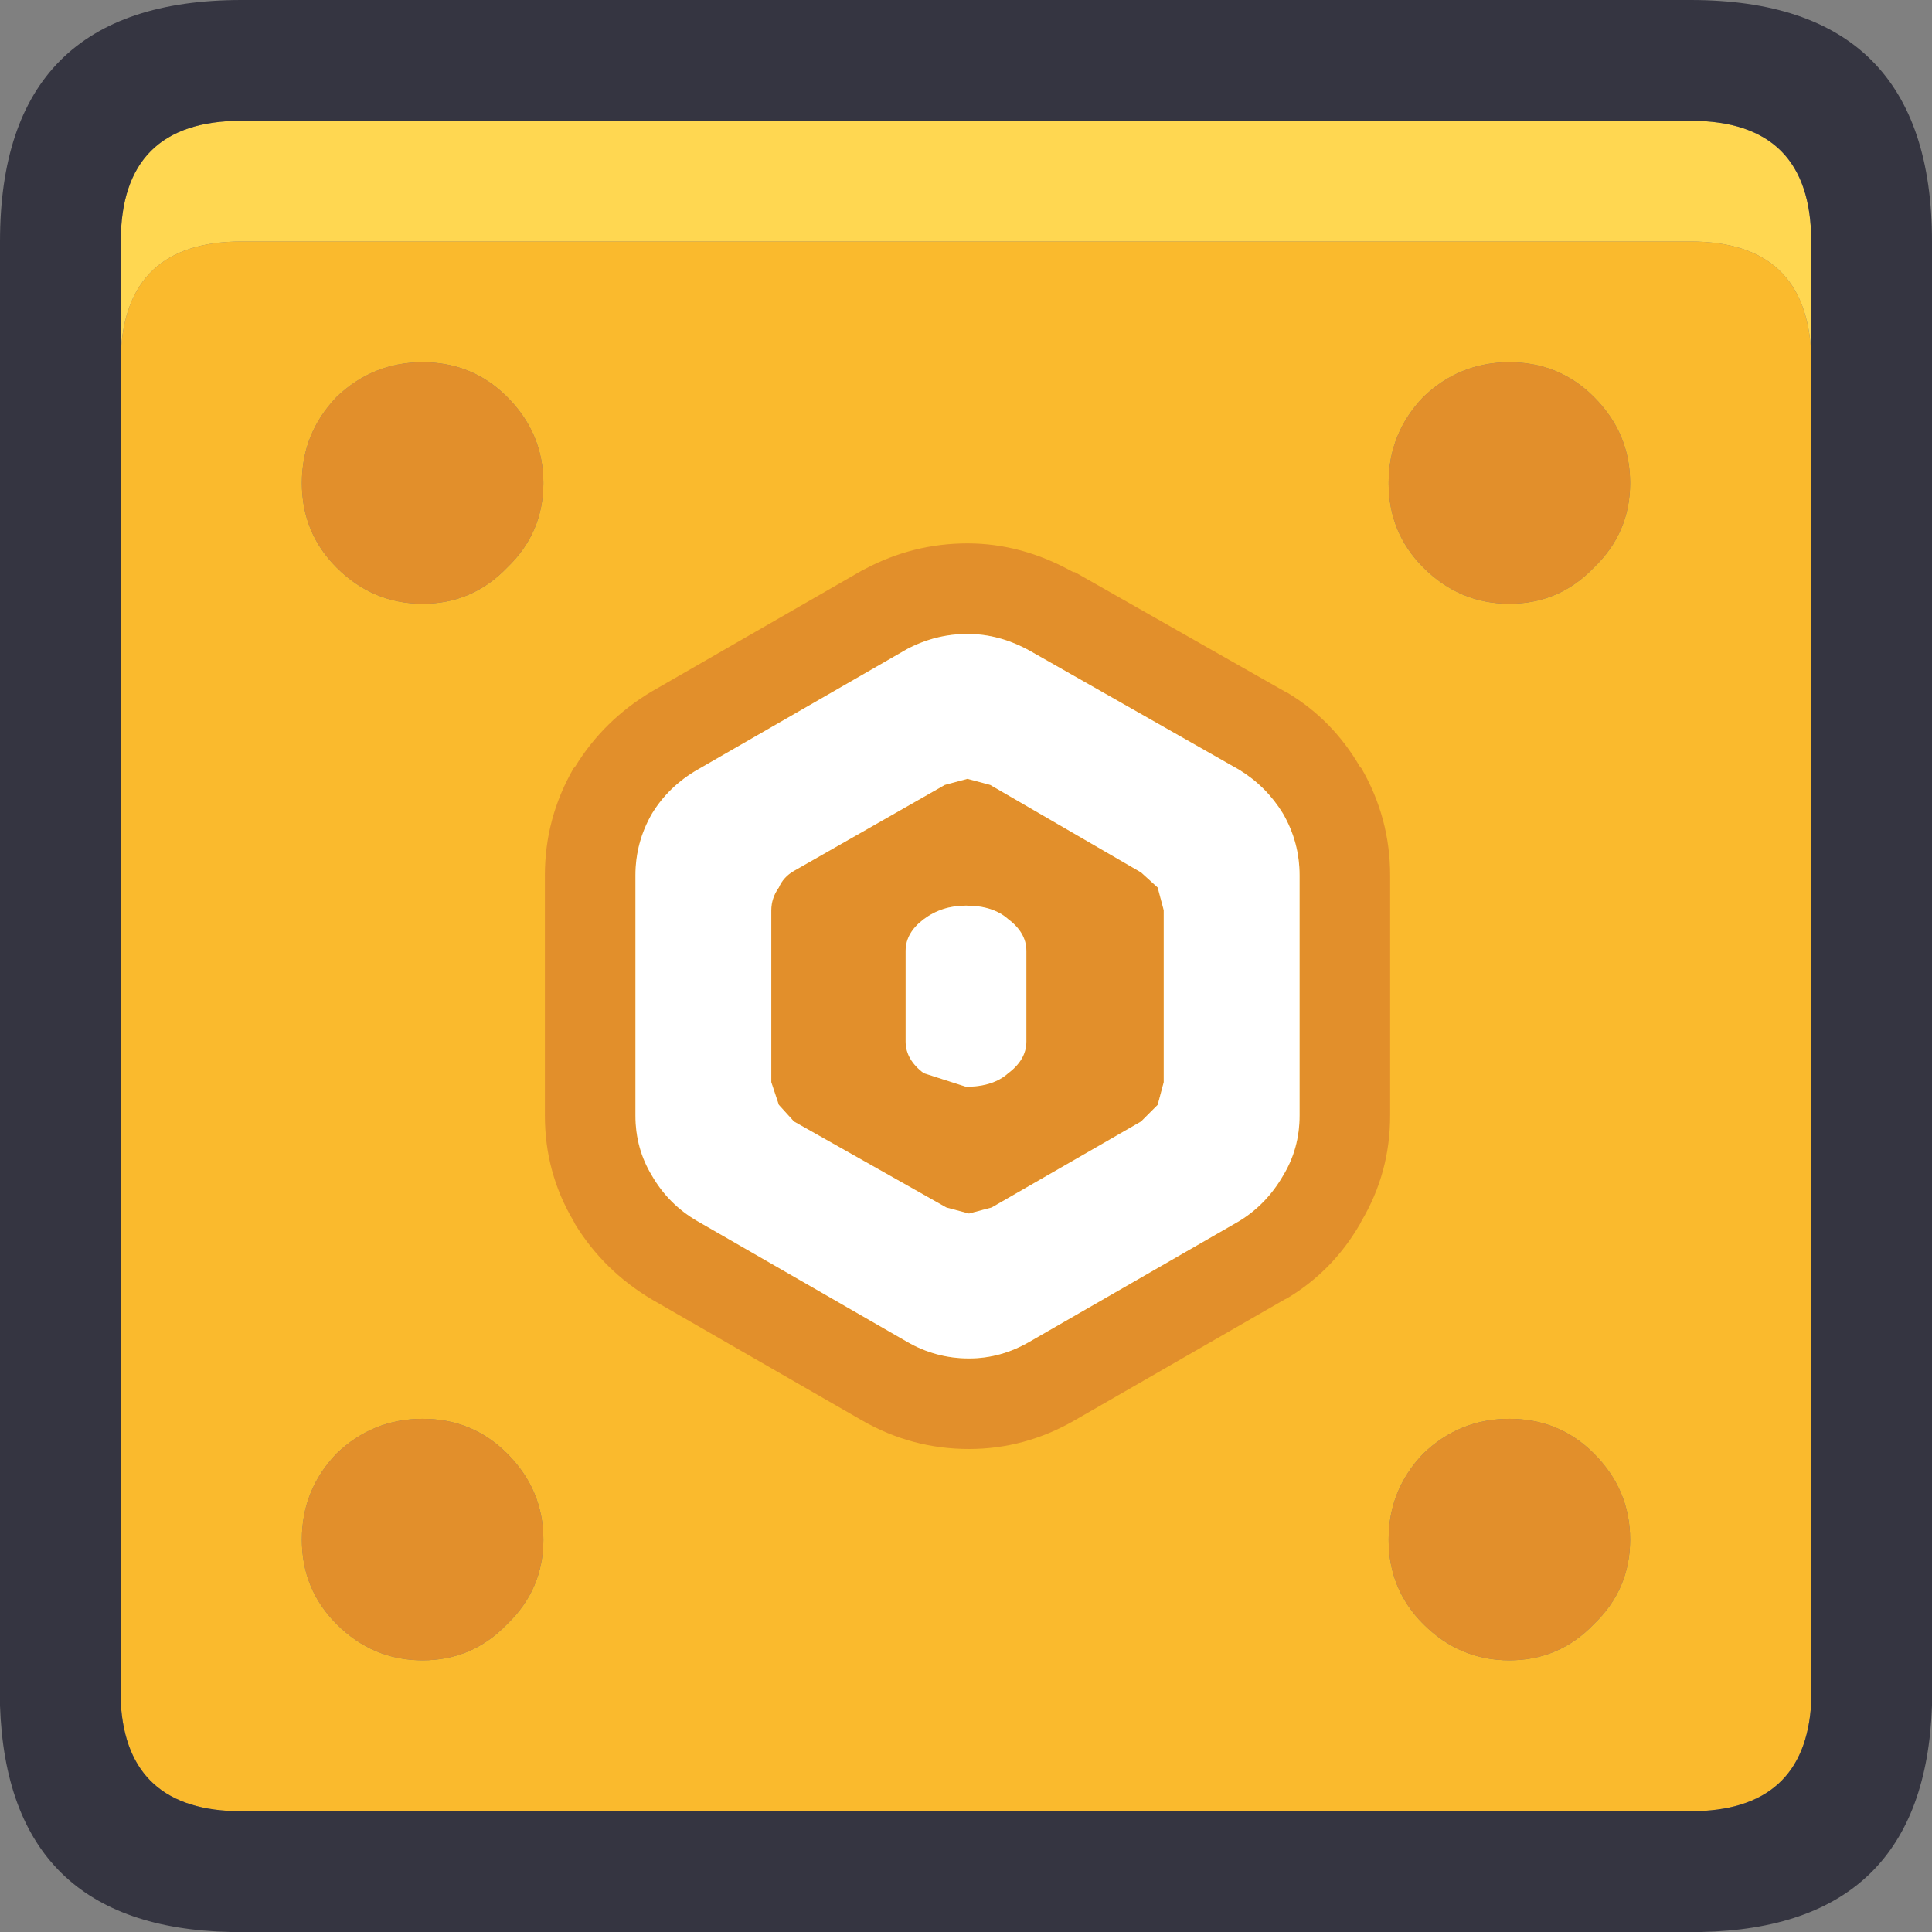 <svg width="64" height="64" xmlns="http://www.w3.org/2000/svg" xmlns:xlink="http://www.w3.org/1999/xlink">
  <rect width="100%" height="100%" fill="#808080" stroke="none"/>
  <defs/>
  <g>
    <path stroke="none" fill="#FFD751" d="M4 11.75 L4 8 Q4 4 8 4 L56 4 Q60 4 60 8 L60 11.75 Q59.85 8 56 8 L8 8 Q4.15 8 4 11.75"/>
    <path stroke="none" fill="#FABA2D" d="M4 11.75 Q4.15 8 8 8 L56 8 Q59.85 8 60 11.75 L60 56.4 Q59.8 60 56 60 L8 60 Q4.2 60 4 56.4 L4 11.75 M54 51 Q54 49.35 52.8 48.15 51.65 47 50 47 48.35 47 47.15 48.15 46 49.35 46 51 46 52.65 47.15 53.8 48.35 55 50 55 51.65 55 52.8 53.8 54 52.65 54 51 M54 16 Q54 14.35 52.8 13.15 51.65 12 50 12 48.35 12 47.15 13.15 46 14.35 46 16 46 17.65 47.15 18.8 48.35 20 50 20 51.65 20 52.8 18.8 54 17.65 54 16 M18 51 Q18 49.35 16.8 48.15 15.65 47 14 47 12.35 47 11.15 48.15 10 49.35 10 51 10 52.65 11.15 53.8 12.35 55 14 55 15.65 55 16.8 53.8 18 52.65 18 51 M18 16 Q18 14.35 16.8 13.15 15.65 12 14 12 12.35 12 11.15 13.15 10 14.35 10 16 10 17.65 11.15 18.8 12.35 20 14 20 15.65 20 16.8 18.8 18 17.65 18 16"/>
    <path stroke="none" fill="#353541" d="M60 11.75 L60 8 Q60 4 56 4 L8 4 Q4 4 4 8 L4 11.75 4 56.4 Q4.2 60 8 60 L56 60 Q59.8 60 60 56.4 L60 11.75 M0 56.5 L0 8 Q0 0 8 0 L56 0 Q64 0 64 8 L64 56.5 Q63.75 63.85 56.35 64 L7.65 64 Q0.25 63.85 0 56.5"/>
    <path stroke="none" fill="#E28F2B" d="M54 16 Q54 17.65 52.8 18.8 51.65 20 50 20 48.35 20 47.15 18.8 46 17.65 46 16 46 14.35 47.15 13.15 48.35 12 50 12 51.65 12 52.8 13.15 54 14.35 54 16 M54 51 Q54 52.65 52.8 53.8 51.65 55 50 55 48.35 55 47.15 53.8 46 52.65 46 51 46 49.35 47.15 48.15 48.35 47 50 47 51.65 47 52.8 48.15 54 49.35 54 51 M18 16 Q18 17.65 16.8 18.8 15.65 20 14 20 12.35 20 11.15 18.8 10 17.65 10 16 10 14.35 11.15 13.15 12.35 12 14 12 15.65 12 16.8 13.15 18 14.35 18 16 M18 51 Q18 52.65 16.8 53.8 15.65 55 14 55 12.35 55 11.15 53.8 10 52.65 10 51 10 49.35 11.15 48.15 12.35 47 14 47 15.65 47 16.8 48.15 18 49.35 18 51"/>
    <path stroke="none" fill="#E28F2B" d="M42.65 22.95 Q44.15 23.85 45.05 25.4 L45.1 25.45 Q46.05 27.1 46.05 29 L46.05 36.95 Q46.05 38.85 45.1 40.45 L45.05 40.55 Q44.15 42.1 42.65 43 L42.55 43.05 35.6 47.05 Q33.95 48 32.1 48 30.2 48 28.55 47.05 L21.6 43.05 Q20 42.1 19.05 40.55 L19 40.45 Q18.05 38.85 18.05 36.95 L18.05 29 Q18.05 27.1 19 25.45 L19.05 25.4 Q20 23.85 21.6 22.9 L28.55 18.9 28.65 18.85 Q30.25 18 32.05 18 33.85 18 35.55 18.95 L35.6 18.95 42.55 22.9 42.65 22.95 M32 30 Q31.2 30 30.6 30.45 30 30.9 30 31.5 L30 34.5 Q30 35.1 30.6 35.55 L32 36 Q32.9 36 33.4 35.55 34 35.1 34 34.5 L34 31.5 Q34 30.9 33.4 30.45 32.9 30 32 30 M31.35 40 L26.3 37.15 25.8 36.6 25.55 35.85 25.55 30.15 Q25.55 29.75 25.8 29.4 25.95 29.05 26.3 28.85 L31.3 26 32.05 25.8 32.8 26 37.8 28.9 38.35 29.4 38.55 30.15 38.55 35.85 38.35 36.6 37.8 37.15 32.85 40 32.1 40.2 31.35 40 M23.1 25.5 Q22.15 26.05 21.6 26.95 21.05 27.9 21.05 29 L21.05 36.95 Q21.05 38.05 21.6 38.95 22.15 39.9 23.1 40.45 L30.05 44.45 Q31 45 32.1 45 33.15 45 34.1 44.45 L41.05 40.45 Q41.95 39.9 42.5 38.95 43.05 38.05 43.05 36.95 L43.05 29 Q43.05 27.9 42.5 26.95 41.95 26.05 41.05 25.5 L34.1 21.55 Q33.1 21 32.05 21 31 21 30.05 21.5 L23.1 25.5"/>
    <path stroke="none" fill="#FFFFFF" d="M23.1 25.5 L30.05 21.5 Q31 21 32.05 21 33.1 21 34.1 21.55 L41.05 25.5 Q41.95 26.05 42.5 26.95 43.05 27.9 43.05 29 L43.05 36.95 Q43.05 38.05 42.5 38.95 41.95 39.9 41.05 40.45 L34.1 44.45 Q33.15 45 32.1 45 31 45 30.05 44.45 L23.1 40.45 Q22.15 39.9 21.6 38.95 21.05 38.05 21.05 36.95 L21.05 29 Q21.05 27.9 21.6 26.95 22.15 26.05 23.1 25.5 M32 30 Q32.9 30 33.4 30.45 34 30.9 34 31.5 L34 34.5 Q34 35.1 33.4 35.55 32.9 36 32 36 L30.6 35.55 Q30 35.1 30 34.5 L30 31.5 Q30 30.9 30.6 30.45 31.2 30 32 30 M31.35 40 L32.1 40.2 32.85 40 37.8 37.15 38.35 36.6 38.55 35.85 38.55 30.15 38.35 29.4 37.8 28.9 32.8 26 32.05 25.8 31.3 26 26.3 28.85 Q25.95 29.05 25.8 29.4 25.55 29.75 25.55 30.15 L25.55 35.85 25.8 36.6 26.3 37.15 31.35 40"/>
  </g>
</svg>